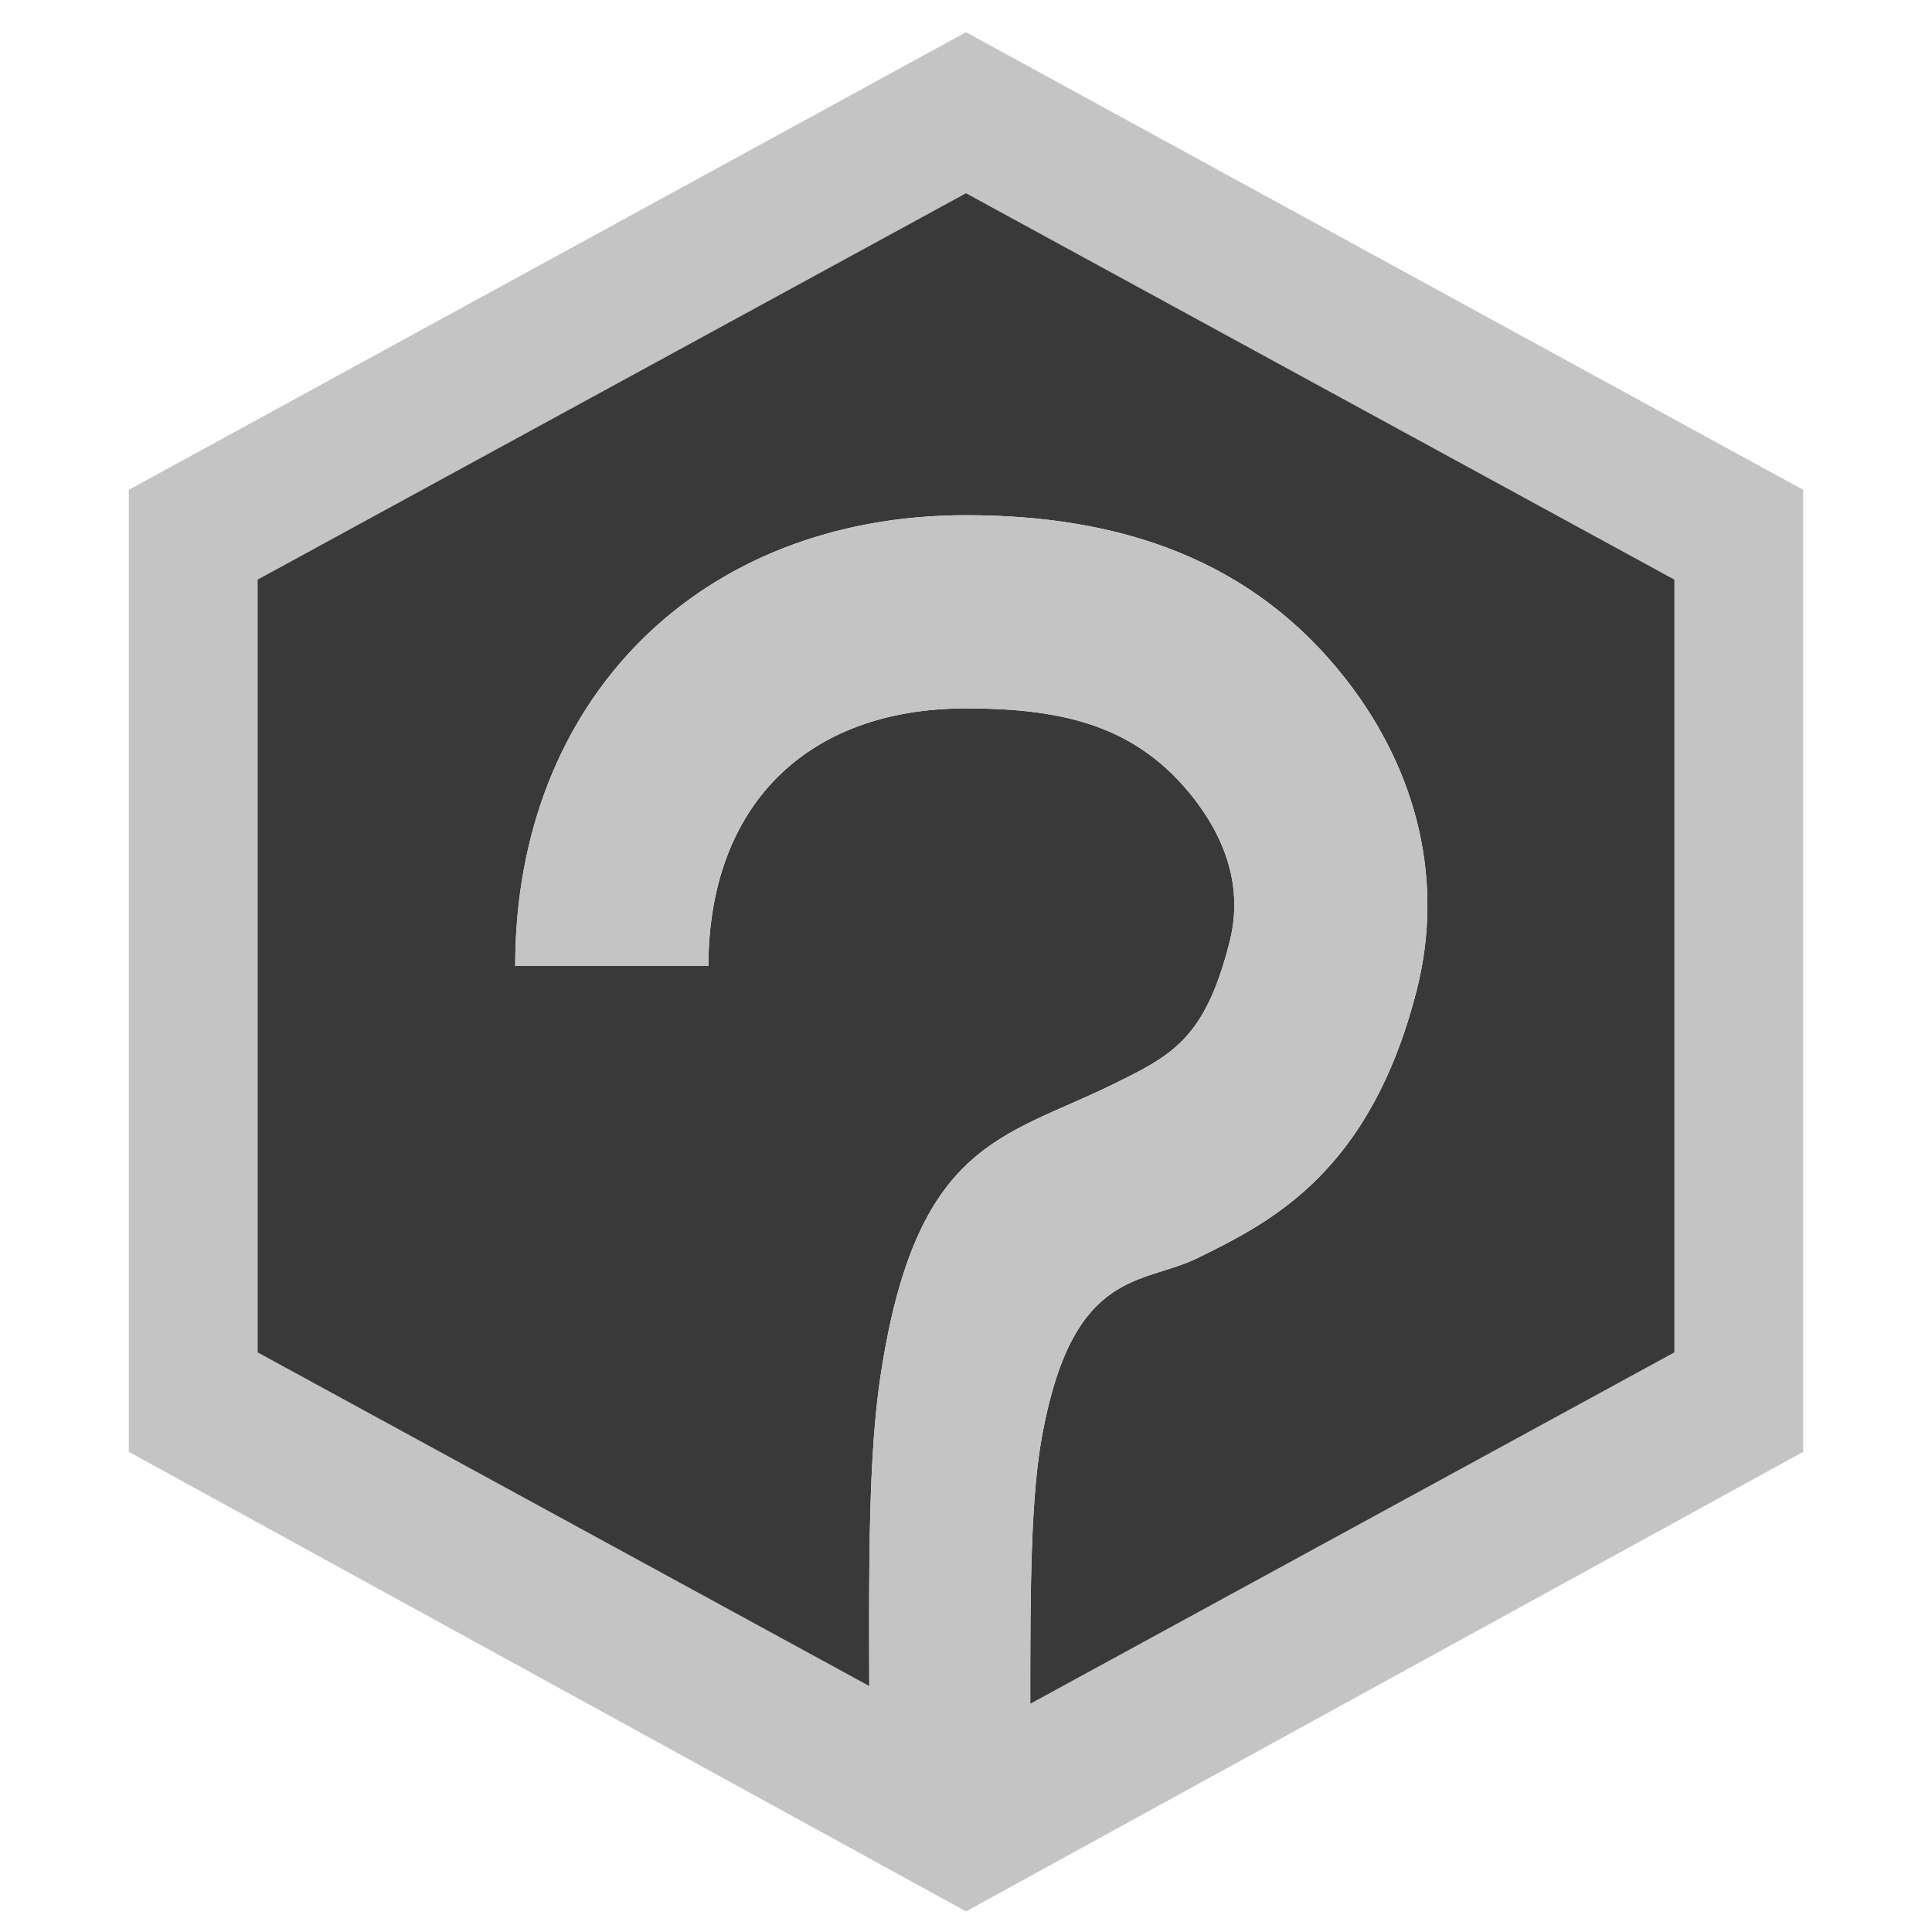 <?xml version="1.0" encoding="UTF-8" standalone="no"?>
<!DOCTYPE svg PUBLIC "-//W3C//DTD SVG 1.1//EN" "http://www.w3.org/Graphics/SVG/1.1/DTD/svg11.dtd">
<svg width="100%" height="100%" viewBox="0 0 15 15" version="1.1" xmlns="http://www.w3.org/2000/svg" xmlns:xlink="http://www.w3.org/1999/xlink" xml:space="preserve" xmlns:serif="http://www.serif.com/" style="fill-rule:evenodd;clip-rule:evenodd;stroke-linejoin:round;stroke-miterlimit:1.414;">
    <g transform="matrix(1,0,0,1,-100,-205)">
        <g transform="matrix(1,0,0,1,100,205)">
            <g id="ObjectIcons_Queries_nor">
                <g id="Icons">
                    <g transform="matrix(1,0,0,1,-40,-25)">
                        <g id="Base-Block" serif:id="Base Block">
                            <path d="M55,27.1C55,25.941 54.059,25 52.9,25L42.1,25C40.941,25 40,25.941 40,27.1L40,37.9C40,39.059 40.941,40 42.1,40L52.9,40C54.059,40 55,39.059 55,37.9L55,27.1Z" style="fill-opacity:0;"/>
                        </g>
                    </g>
                    <path d="M7.5,0.25L1,3.803L1,11.272L7.5,14.84L14,11.272L14,3.803L7.5,0.25ZM7.5,1.5L2,4.5L2,10.5L7.5,13.5L13,10.5L13,4.5L7.5,1.5Z" style="fill:rgb(196,196,196);"/>
                    <path d="M6.75,13.091L2,10.5L2,4.5L7.5,1.5L13,4.5L13,10.5L7.999,13.228C7.998,12.271 8.005,11.599 8.095,11.124C8.336,9.846 8.869,9.977 9.297,9.768C9.863,9.489 10.638,9.109 11,7.685C11.21,6.856 11.016,6.002 10.453,5.278C9.731,4.35 8.71,4 7.5,4C5.432,4 4,5.433 4,7.5L5.5,7.5C5.503,6.257 6.261,5.5 7.5,5.5C8.252,5.5 8.828,5.632 9.269,6.199C9.549,6.56 9.643,6.936 9.546,7.315C9.355,8.068 9.1,8.193 8.636,8.421C7.786,8.838 7.107,8.865 6.834,10.699C6.747,11.286 6.745,12.06 6.75,13.091Z" style="fill:rgb(57,57,57);"/>
                    <g transform="matrix(1,0,0,1,8.25,3.75)">
                        <path d="M-1.5,10.25C-1.5,8.748 -1.527,7.698 -1.416,6.949C-1.143,5.115 -0.464,5.088 0.386,4.671C0.85,4.443 1.105,4.318 1.296,3.565C1.393,3.186 1.299,2.81 1.019,2.449C0.578,1.882 0.002,1.75 -0.75,1.75C-1.991,1.75 -2.75,2.51 -2.75,3.75L-4.25,3.75C-4.25,1.683 -2.818,0.25 -0.75,0.25C0.46,0.25 1.481,0.6 2.203,1.528C2.766,2.252 2.96,3.106 2.75,3.935C2.388,5.359 1.613,5.739 1.047,6.018C0.619,6.227 0.086,6.096 -0.155,7.374C-0.268,7.968 -0.25,8.868 -0.25,10.25" style="fill:rgb(196,196,196);"/>
                    </g>
                </g>
            </g>
        </g>
    </g>
</svg>
